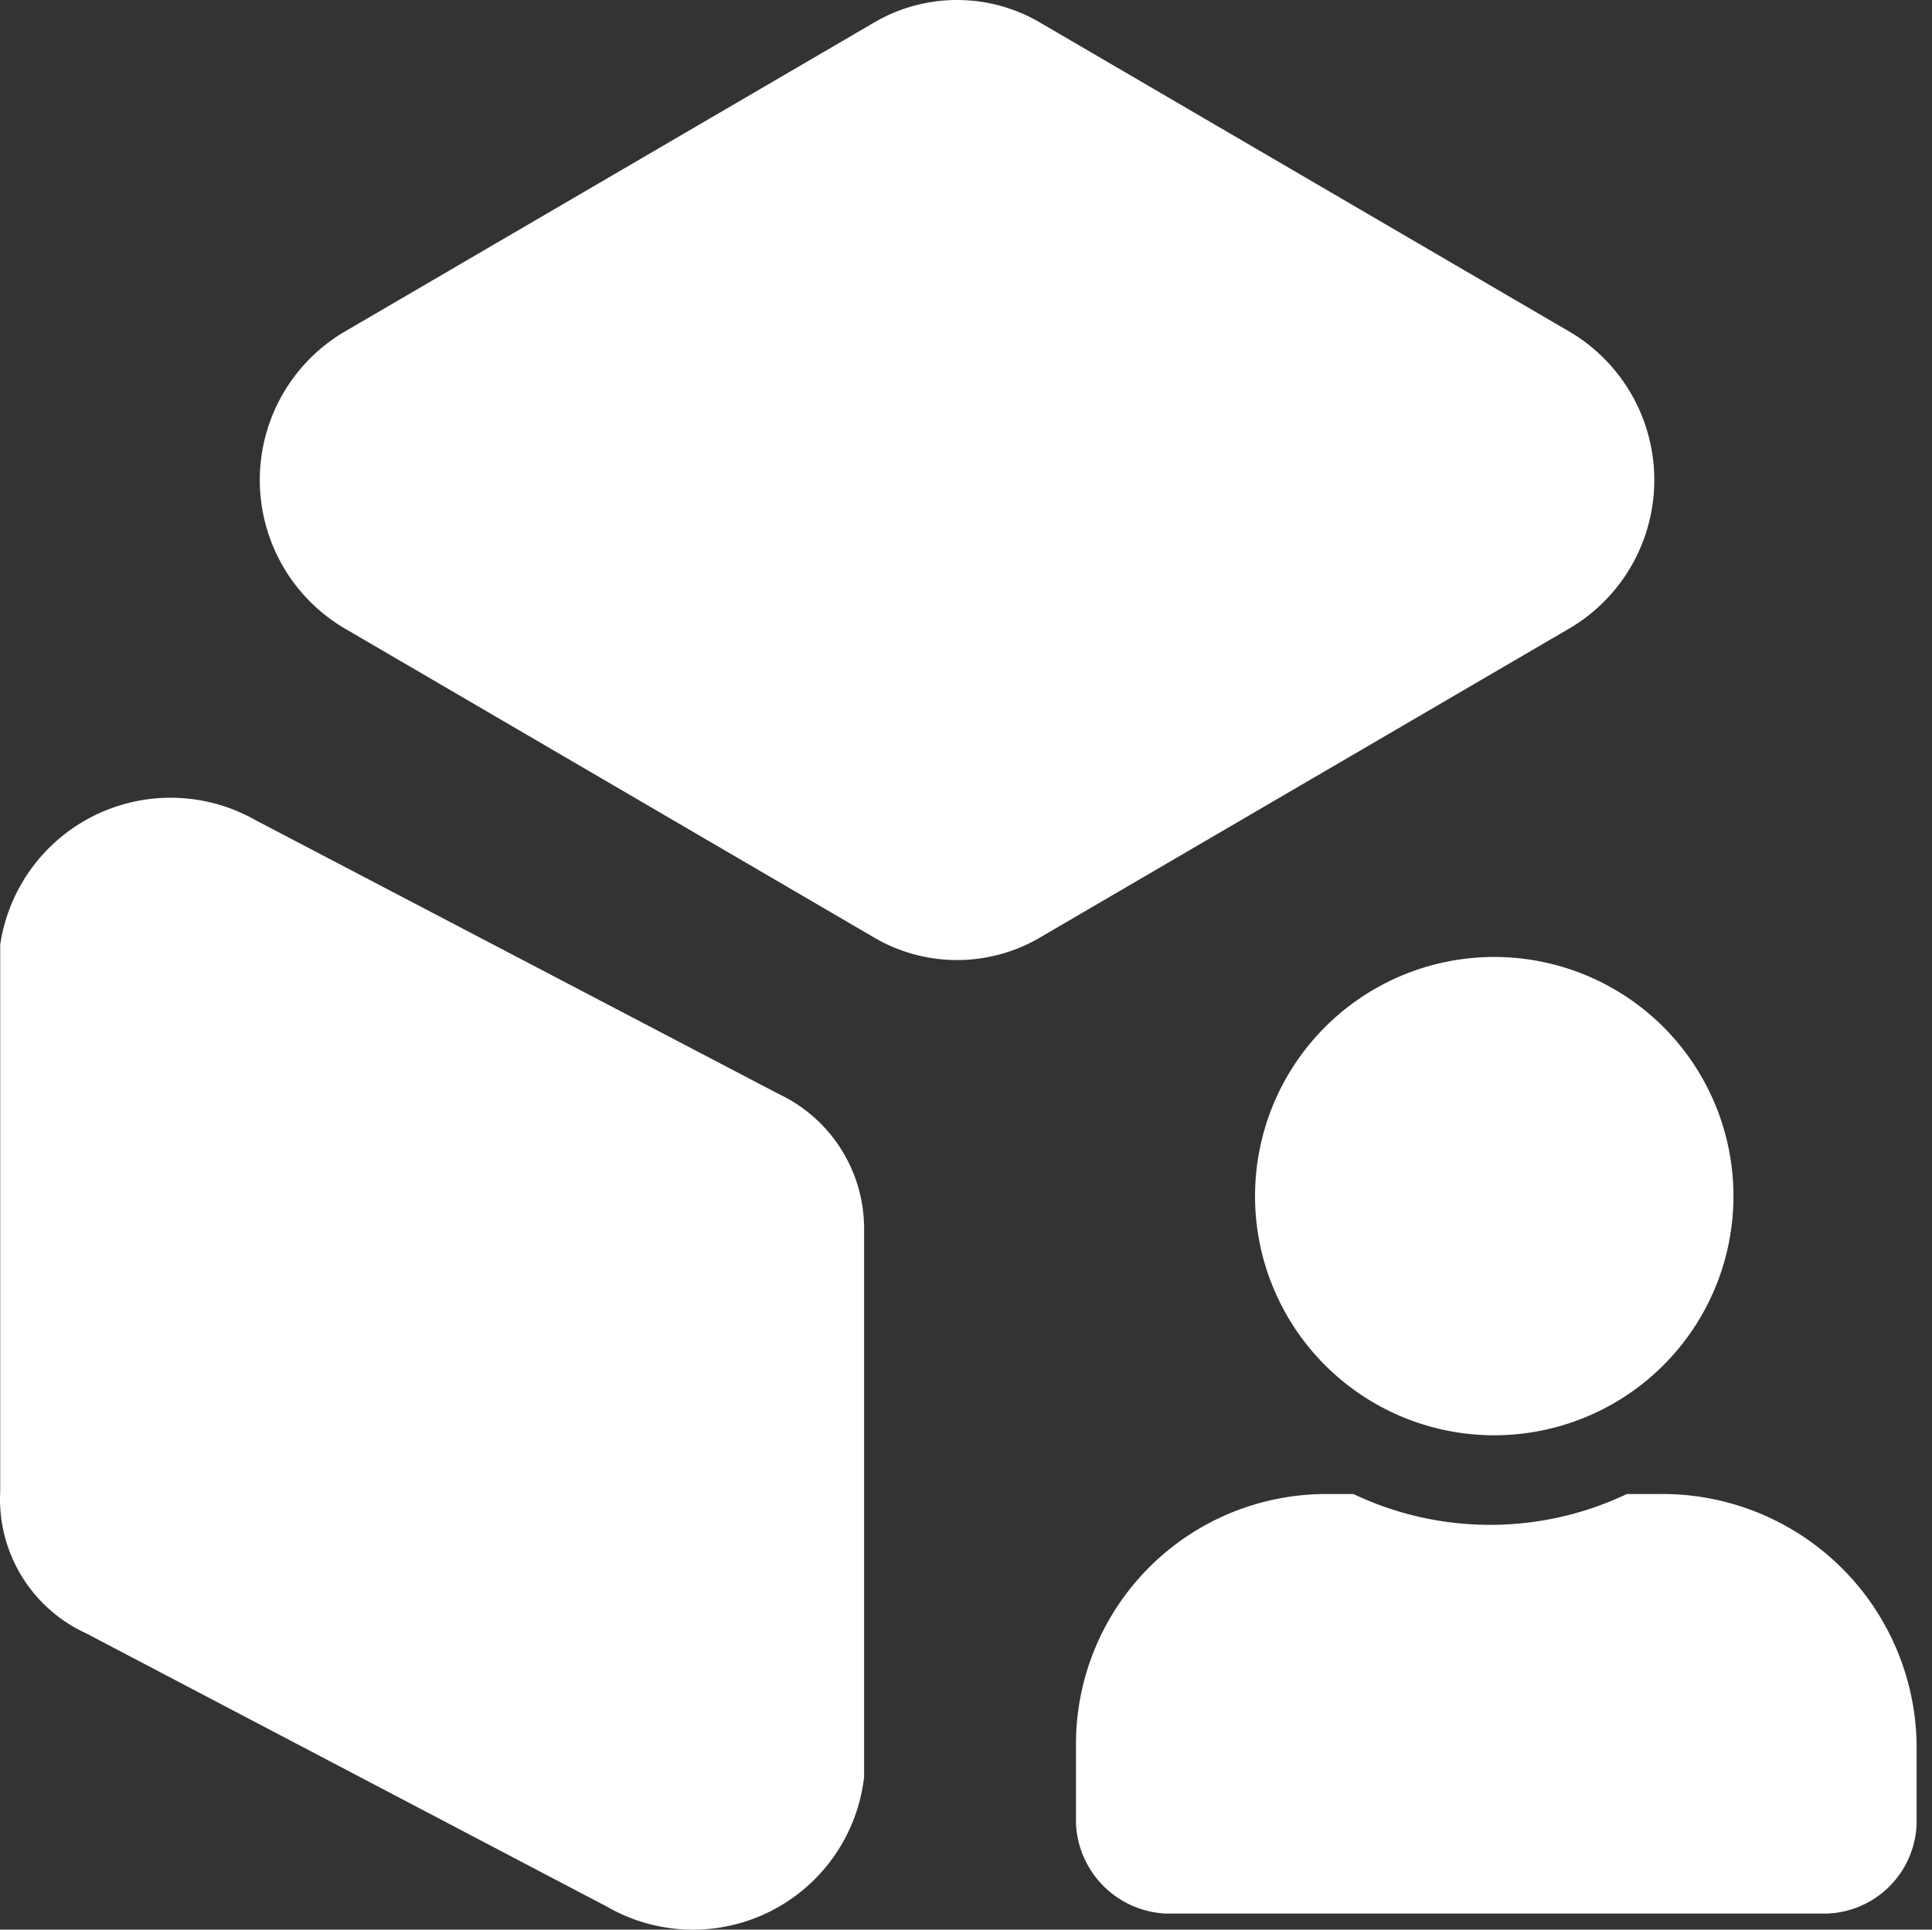 <?xml version="1.0" standalone="no"?><!DOCTYPE svg PUBLIC "-//W3C//DTD SVG 1.1//EN" "http://www.w3.org/Graphics/SVG/1.1/DTD/svg11.dtd"><svg t="1623133763127" class="icon" viewBox="0 0 1025 1024" version="1.1" xmlns="http://www.w3.org/2000/svg" p-id="10450" width="80.078" height="80" xmlns:xlink="http://www.w3.org/1999/xlink"><rect x="0" y="0" width="1025" height="1024" fill="#333333" stroke="none"/><defs><style type="text/css"></style></defs><path d="M792.755 634.736m-126.91 0a126.91 126.91 0 1 0 253.82 0 126.91 126.91 0 1 0-253.82 0Z" p-id="10451" fill="#ffffff"></path><path d="M879.779 792.829h-16.68a168.971 168.971 0 0 1-145.04 0h-14.504a132.711 132.711 0 0 0-132.711 132.711v42.062a50.039 50.039 0 0 0 47.863 47.863h350.271a49.314 49.314 0 0 0 47.863-47.863v-42.062a134.887 134.887 0 0 0-137.063-132.711zM135.725 435.306l277.026 145.04a79.047 79.047 0 0 1 45.688 72.52v290.079a91.375 91.375 0 0 1-136.337 68.894l-276.301-145.04A78.321 78.321 0 0 1 0.113 791.379v-290.079A91.375 91.375 0 0 1 135.725 435.306zM552.714 12.515l280.652 163.895a91.375 91.375 0 0 1 0 156.643L552.714 496.948a87.024 87.024 0 0 1-89.925 0L182.137 333.053a91.375 91.375 0 0 1 0-156.643L462.789 12.515a87.024 87.024 0 0 1 89.925 0z" p-id="10452" fill="#ffffff"></path></svg>